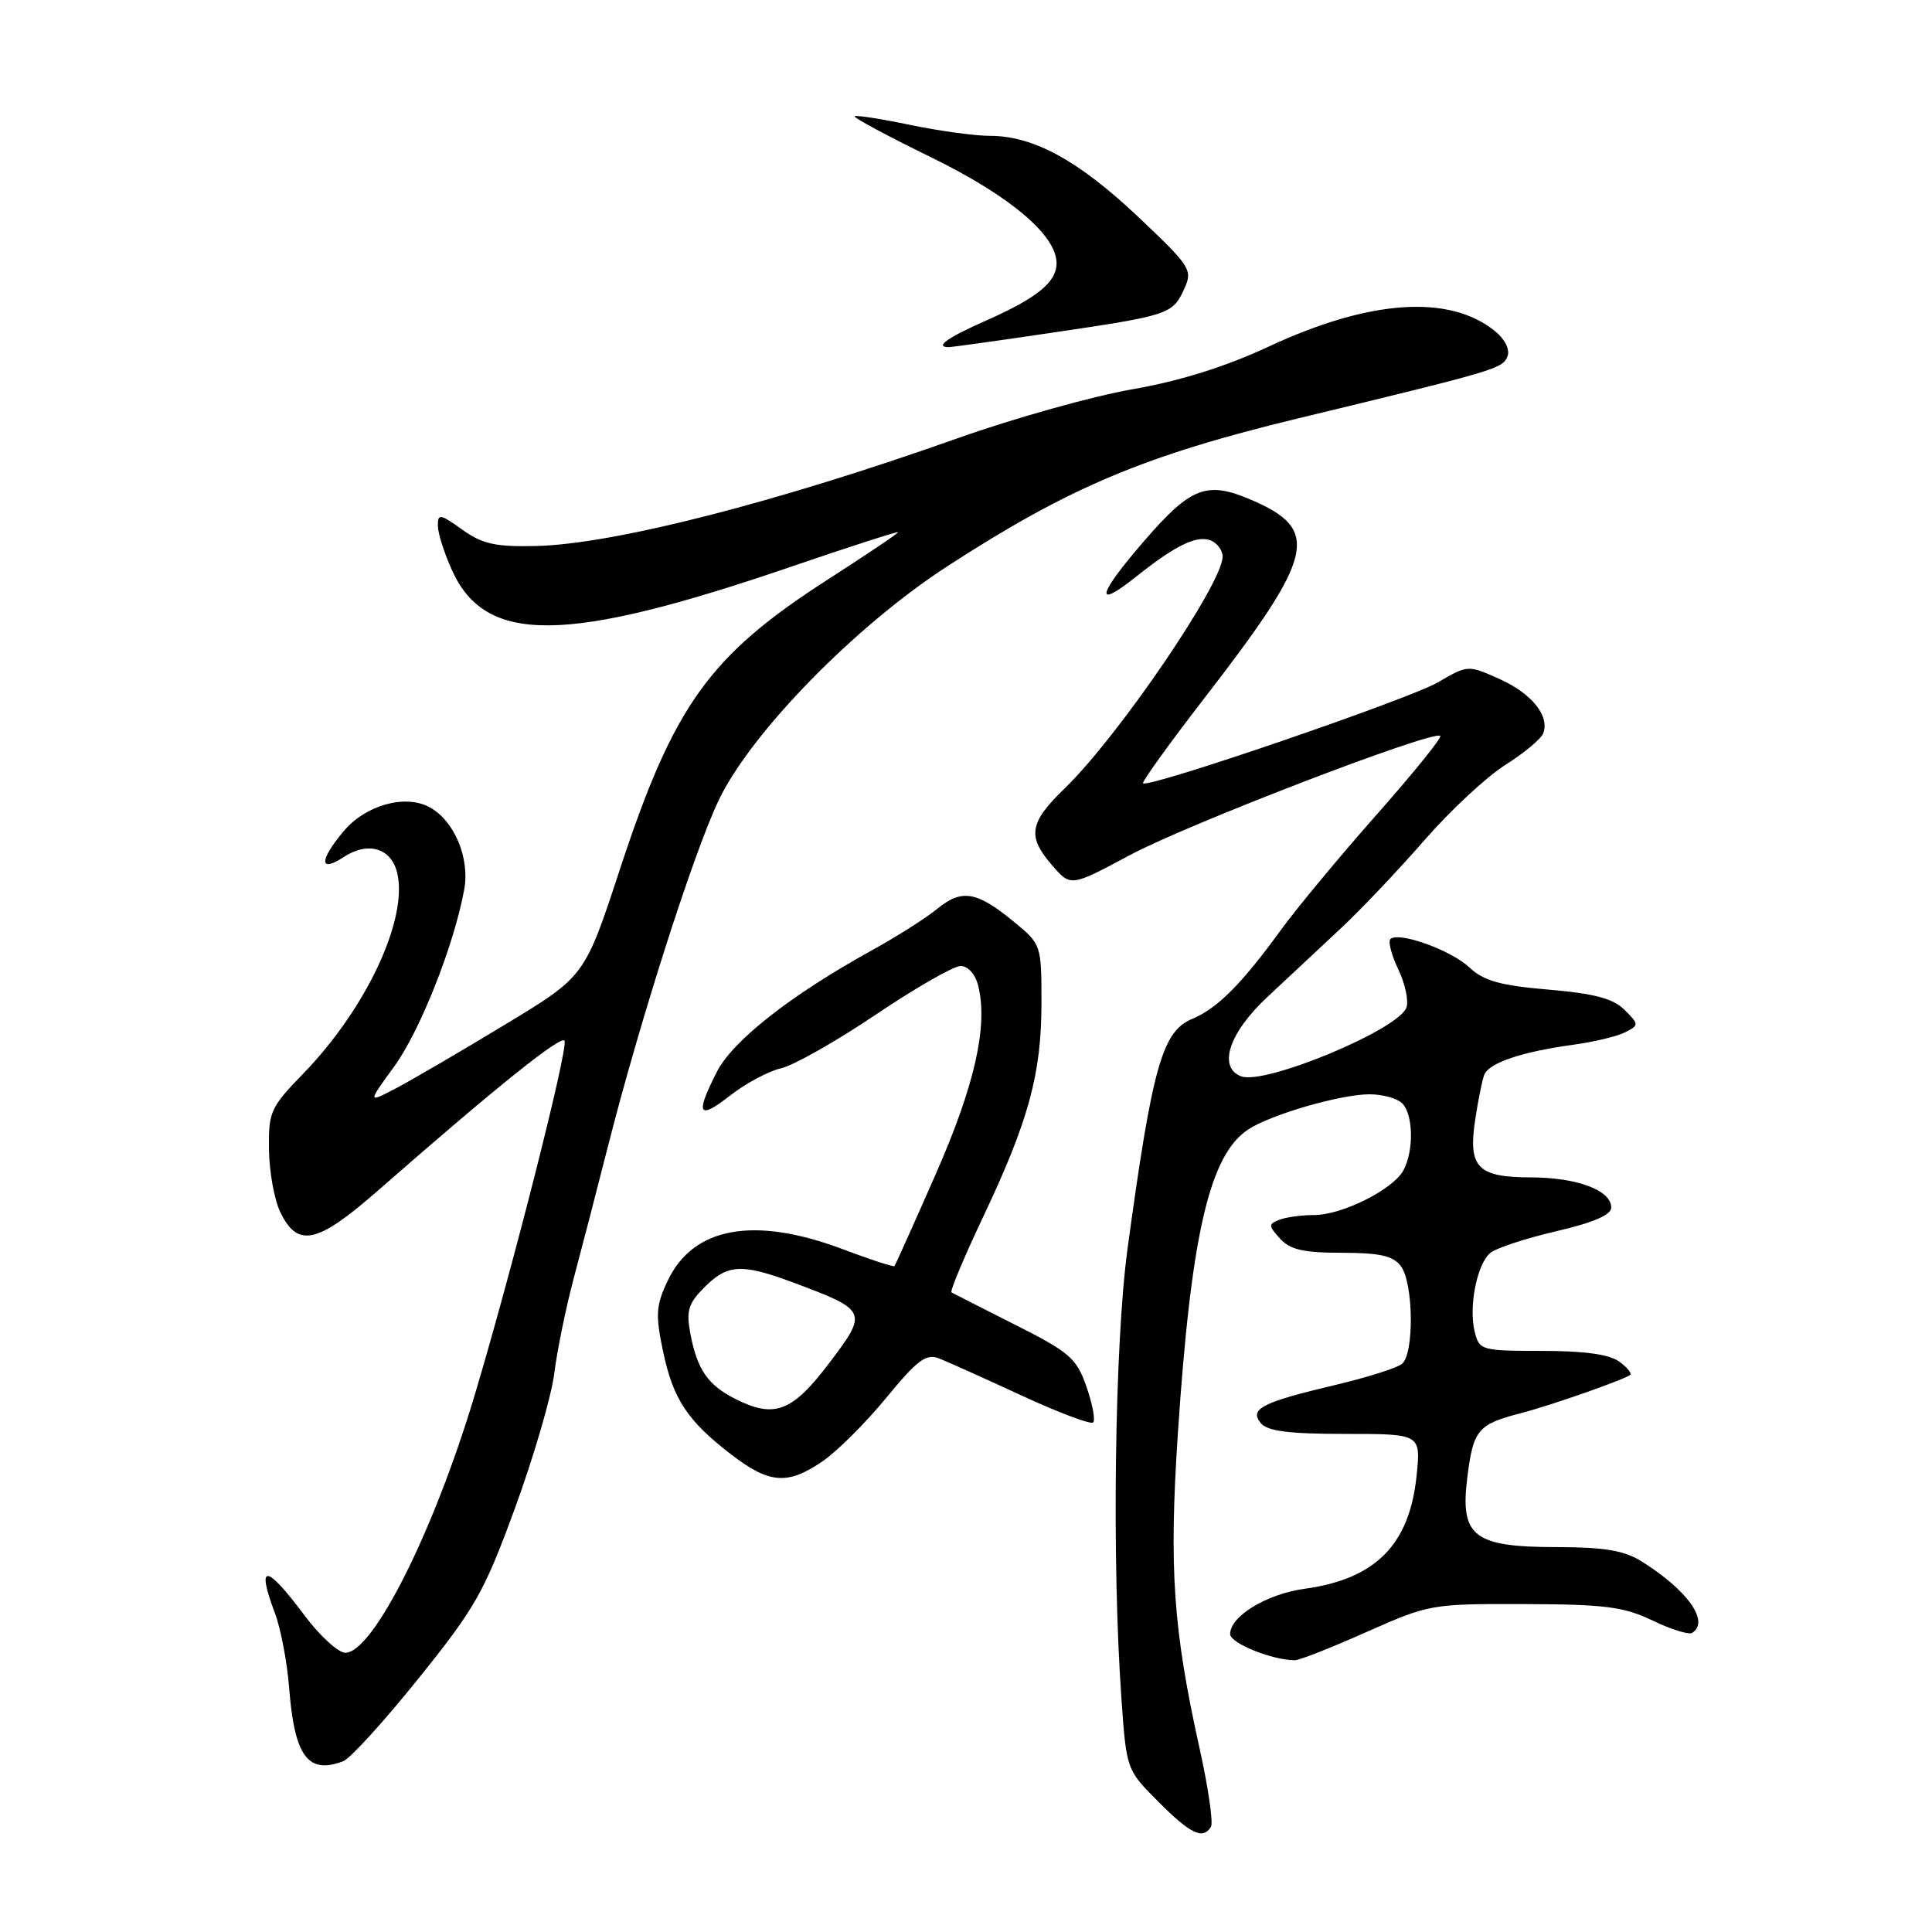 <?xml version="1.0" encoding="UTF-8" standalone="no"?>
<!DOCTYPE svg PUBLIC "-//W3C//DTD SVG 1.1//EN" "http://www.w3.org/Graphics/SVG/1.1/DTD/svg11.dtd" >
<svg xmlns="http://www.w3.org/2000/svg" xmlns:xlink="http://www.w3.org/1999/xlink" version="1.1" viewBox="0 0 256 256">
 <g >
 <path fill="currentColor"
d=" M 160.46 242.06 C 160.78 241.54 160.11 236.93 158.98 231.81 C 155.44 215.85 154.89 207.90 156.07 190.00 C 157.82 163.57 160.26 153.03 165.41 149.65 C 168.45 147.66 177.65 145.00 181.48 145.00 C 183.20 145.00 185.14 145.54 185.80 146.20 C 187.27 147.67 187.36 152.45 185.97 155.06 C 184.60 157.61 177.84 161.00 174.12 161.00 C 172.49 161.00 170.43 161.28 169.54 161.62 C 168.05 162.19 168.06 162.41 169.61 164.12 C 170.94 165.59 172.72 166.00 177.79 166.00 C 182.80 166.00 184.58 166.40 185.61 167.75 C 187.31 169.99 187.41 179.43 185.75 180.74 C 185.06 181.28 181.12 182.52 177.00 183.50 C 167.23 185.81 165.50 186.69 167.06 188.57 C 167.94 189.64 170.79 190.00 178.26 190.00 C 188.28 190.00 188.28 190.00 187.70 195.58 C 186.76 204.69 182.26 209.23 172.88 210.52 C 167.83 211.21 163.00 214.15 163.00 216.53 C 163.00 217.73 168.55 219.98 171.57 219.99 C 172.16 220.00 176.44 218.31 181.07 216.25 C 189.38 212.56 189.68 212.51 202.00 212.55 C 212.66 212.58 215.15 212.90 218.96 214.72 C 221.41 215.90 223.77 216.64 224.21 216.37 C 226.59 214.90 223.64 210.72 217.50 206.88 C 215.21 205.45 212.58 205.01 206.36 205.00 C 195.24 205.00 193.44 203.60 194.43 195.75 C 195.21 189.46 195.82 188.73 201.50 187.26 C 205.43 186.24 215.02 182.89 216.00 182.19 C 216.27 182.00 215.62 181.20 214.56 180.42 C 213.25 179.46 209.91 179.00 204.33 179.00 C 196.31 179.00 196.02 178.92 195.41 176.49 C 194.58 173.18 195.70 167.50 197.47 166.02 C 198.25 165.38 202.18 164.08 206.19 163.15 C 211.12 162.01 213.50 160.98 213.50 160.01 C 213.50 157.72 209.00 156.03 202.87 156.01 C 195.77 156.00 194.52 154.70 195.47 148.38 C 195.85 145.83 196.39 143.15 196.67 142.42 C 197.28 140.84 201.66 139.36 208.50 138.43 C 211.25 138.05 214.34 137.31 215.37 136.77 C 217.19 135.83 217.19 135.74 215.26 133.81 C 213.76 132.31 211.28 131.65 205.18 131.13 C 198.76 130.58 196.59 129.97 194.69 128.18 C 192.23 125.87 185.28 123.39 184.23 124.44 C 183.91 124.76 184.39 126.59 185.30 128.49 C 186.21 130.40 186.68 132.67 186.35 133.53 C 185.22 136.48 167.56 143.81 164.46 142.62 C 161.34 141.43 162.84 136.86 167.93 132.11 C 170.64 129.57 175.03 125.47 177.68 123.00 C 180.33 120.53 185.29 115.29 188.71 111.37 C 192.12 107.45 196.95 102.95 199.44 101.37 C 201.94 99.80 204.20 97.91 204.48 97.18 C 205.37 94.87 202.97 91.89 198.67 89.96 C 194.51 88.10 194.50 88.10 190.50 90.43 C 186.65 92.66 152.14 104.48 151.46 103.79 C 151.28 103.61 154.94 98.52 159.61 92.48 C 174.28 73.50 175.05 70.18 165.70 66.19 C 159.90 63.72 157.78 64.54 151.65 71.63 C 145.37 78.89 144.92 80.89 150.57 76.39 C 155.74 72.27 158.56 70.90 160.40 71.60 C 161.28 71.94 162.00 72.91 162.00 73.77 C 162.00 77.31 148.18 97.59 141.09 104.45 C 136.36 109.03 136.07 110.82 139.44 114.69 C 141.88 117.50 141.88 117.50 149.73 113.30 C 157.39 109.19 190.01 96.67 190.85 97.51 C 191.08 97.74 187.27 102.45 182.38 107.98 C 177.50 113.50 171.79 120.38 169.70 123.26 C 164.49 130.43 161.28 133.64 157.93 135.03 C 154.01 136.65 152.67 141.44 149.40 165.50 C 147.70 178.03 147.31 206.87 148.59 225.00 C 149.26 234.50 149.26 234.50 153.50 238.75 C 157.76 243.02 159.39 243.80 160.46 242.06 Z  M 45.50 233.36 C 46.41 233.01 50.89 228.09 55.45 222.41 C 62.99 213.04 64.16 210.98 68.25 199.80 C 70.72 193.04 73.06 185.03 73.44 182.00 C 73.82 178.97 74.97 173.35 75.99 169.50 C 77.02 165.65 79.06 157.78 80.53 152.00 C 84.76 135.34 91.88 113.07 95.22 106.06 C 99.48 97.11 113.33 82.93 125.58 75.00 C 141.75 64.52 151.65 60.36 172.12 55.41 C 198.44 49.05 199.12 48.85 199.76 47.19 C 200.09 46.32 199.39 44.92 198.09 43.87 C 192.03 38.97 181.49 39.69 168.14 45.91 C 162.34 48.61 156.38 50.48 150.00 51.59 C 144.78 52.50 134.43 55.40 127.00 58.03 C 102.83 66.61 81.29 72.11 71.00 72.35 C 65.65 72.47 63.92 72.09 61.25 70.18 C 58.30 68.07 58.00 68.03 58.02 69.68 C 58.03 70.68 58.88 73.33 59.90 75.58 C 64.36 85.42 74.94 85.31 104.71 75.13 C 112.57 72.44 119.00 70.37 119.00 70.52 C 119.00 70.68 114.84 73.48 109.75 76.75 C 93.97 86.89 89.31 93.38 82.14 115.19 C 77.48 129.38 77.48 129.38 66.99 135.72 C 61.22 139.22 54.74 143.00 52.59 144.14 C 48.68 146.20 48.68 146.20 52.21 141.35 C 55.65 136.64 60.17 125.23 61.51 117.87 C 62.28 113.67 60.18 108.70 56.88 106.94 C 53.67 105.22 48.45 106.68 45.56 110.11 C 42.28 114.01 42.27 115.71 45.55 113.56 C 48.73 111.47 51.80 112.35 52.61 115.59 C 54.14 121.67 48.57 133.62 40.18 142.26 C 35.83 146.74 35.57 147.32 35.64 152.33 C 35.68 155.25 36.35 158.96 37.12 160.57 C 39.42 165.38 42.00 164.83 50.02 157.81 C 65.81 143.98 74.50 137.01 74.81 137.93 C 75.24 139.22 67.88 168.21 62.88 184.92 C 57.48 202.95 49.42 218.99 45.77 219.00 C 44.82 219.00 42.36 216.75 40.31 214.00 C 35.23 207.20 33.93 207.11 36.42 213.73 C 37.20 215.80 38.05 220.25 38.31 223.62 C 39.02 232.75 40.80 235.16 45.50 233.36 Z  M 109.02 193.61 C 110.93 192.30 114.72 188.52 117.44 185.21 C 121.57 180.18 122.72 179.33 124.44 180.00 C 125.57 180.45 130.50 182.66 135.40 184.93 C 140.29 187.19 144.54 188.79 144.85 188.48 C 145.16 188.17 144.76 186.04 143.96 183.74 C 142.64 179.96 141.75 179.19 134.50 175.53 C 130.10 173.31 126.31 171.39 126.08 171.25 C 125.85 171.11 127.73 166.61 130.27 161.25 C 136.31 148.48 138.00 142.29 138.00 132.89 C 138.00 125.20 137.97 125.12 134.37 122.16 C 129.45 118.10 127.46 117.76 124.22 120.40 C 122.73 121.63 118.80 124.12 115.50 125.94 C 104.84 131.82 97.10 137.88 94.99 142.02 C 92.09 147.70 92.52 148.47 96.75 145.16 C 98.81 143.55 101.85 141.93 103.50 141.55 C 105.15 141.18 110.80 137.98 116.05 134.44 C 121.31 130.90 126.36 128.00 127.29 128.00 C 128.26 128.00 129.24 129.09 129.61 130.59 C 130.95 135.92 129.16 143.84 123.95 155.67 C 121.09 162.18 118.64 167.62 118.52 167.76 C 118.41 167.91 115.30 166.90 111.63 165.51 C 99.93 161.11 91.86 162.57 88.48 169.69 C 86.92 172.97 86.84 174.19 87.84 178.98 C 89.18 185.39 91.07 188.26 96.92 192.75 C 101.97 196.62 104.37 196.80 109.02 193.61 Z  M 139.50 44.07 C 154.94 41.79 155.39 41.64 156.92 38.27 C 158.06 35.77 157.78 35.32 150.81 28.73 C 142.90 21.26 136.94 18.00 131.17 18.00 C 129.15 18.00 124.37 17.34 120.54 16.54 C 116.71 15.74 113.43 15.23 113.25 15.41 C 113.07 15.59 117.60 18.02 123.31 20.81 C 133.81 25.94 140.00 31.16 140.00 34.88 C 140.00 37.38 137.42 39.48 130.72 42.45 C 125.52 44.74 123.75 46.01 125.75 46.00 C 126.16 45.99 132.35 45.13 139.50 44.07 Z  M 97.43 185.36 C 93.77 183.51 92.37 181.46 91.47 176.68 C 90.91 173.68 91.21 172.70 93.35 170.56 C 96.43 167.48 98.29 167.39 105.27 170.00 C 114.94 173.62 115.03 173.82 109.88 180.61 C 104.97 187.09 102.62 187.99 97.43 185.36 Z "/>
</g>
</svg>